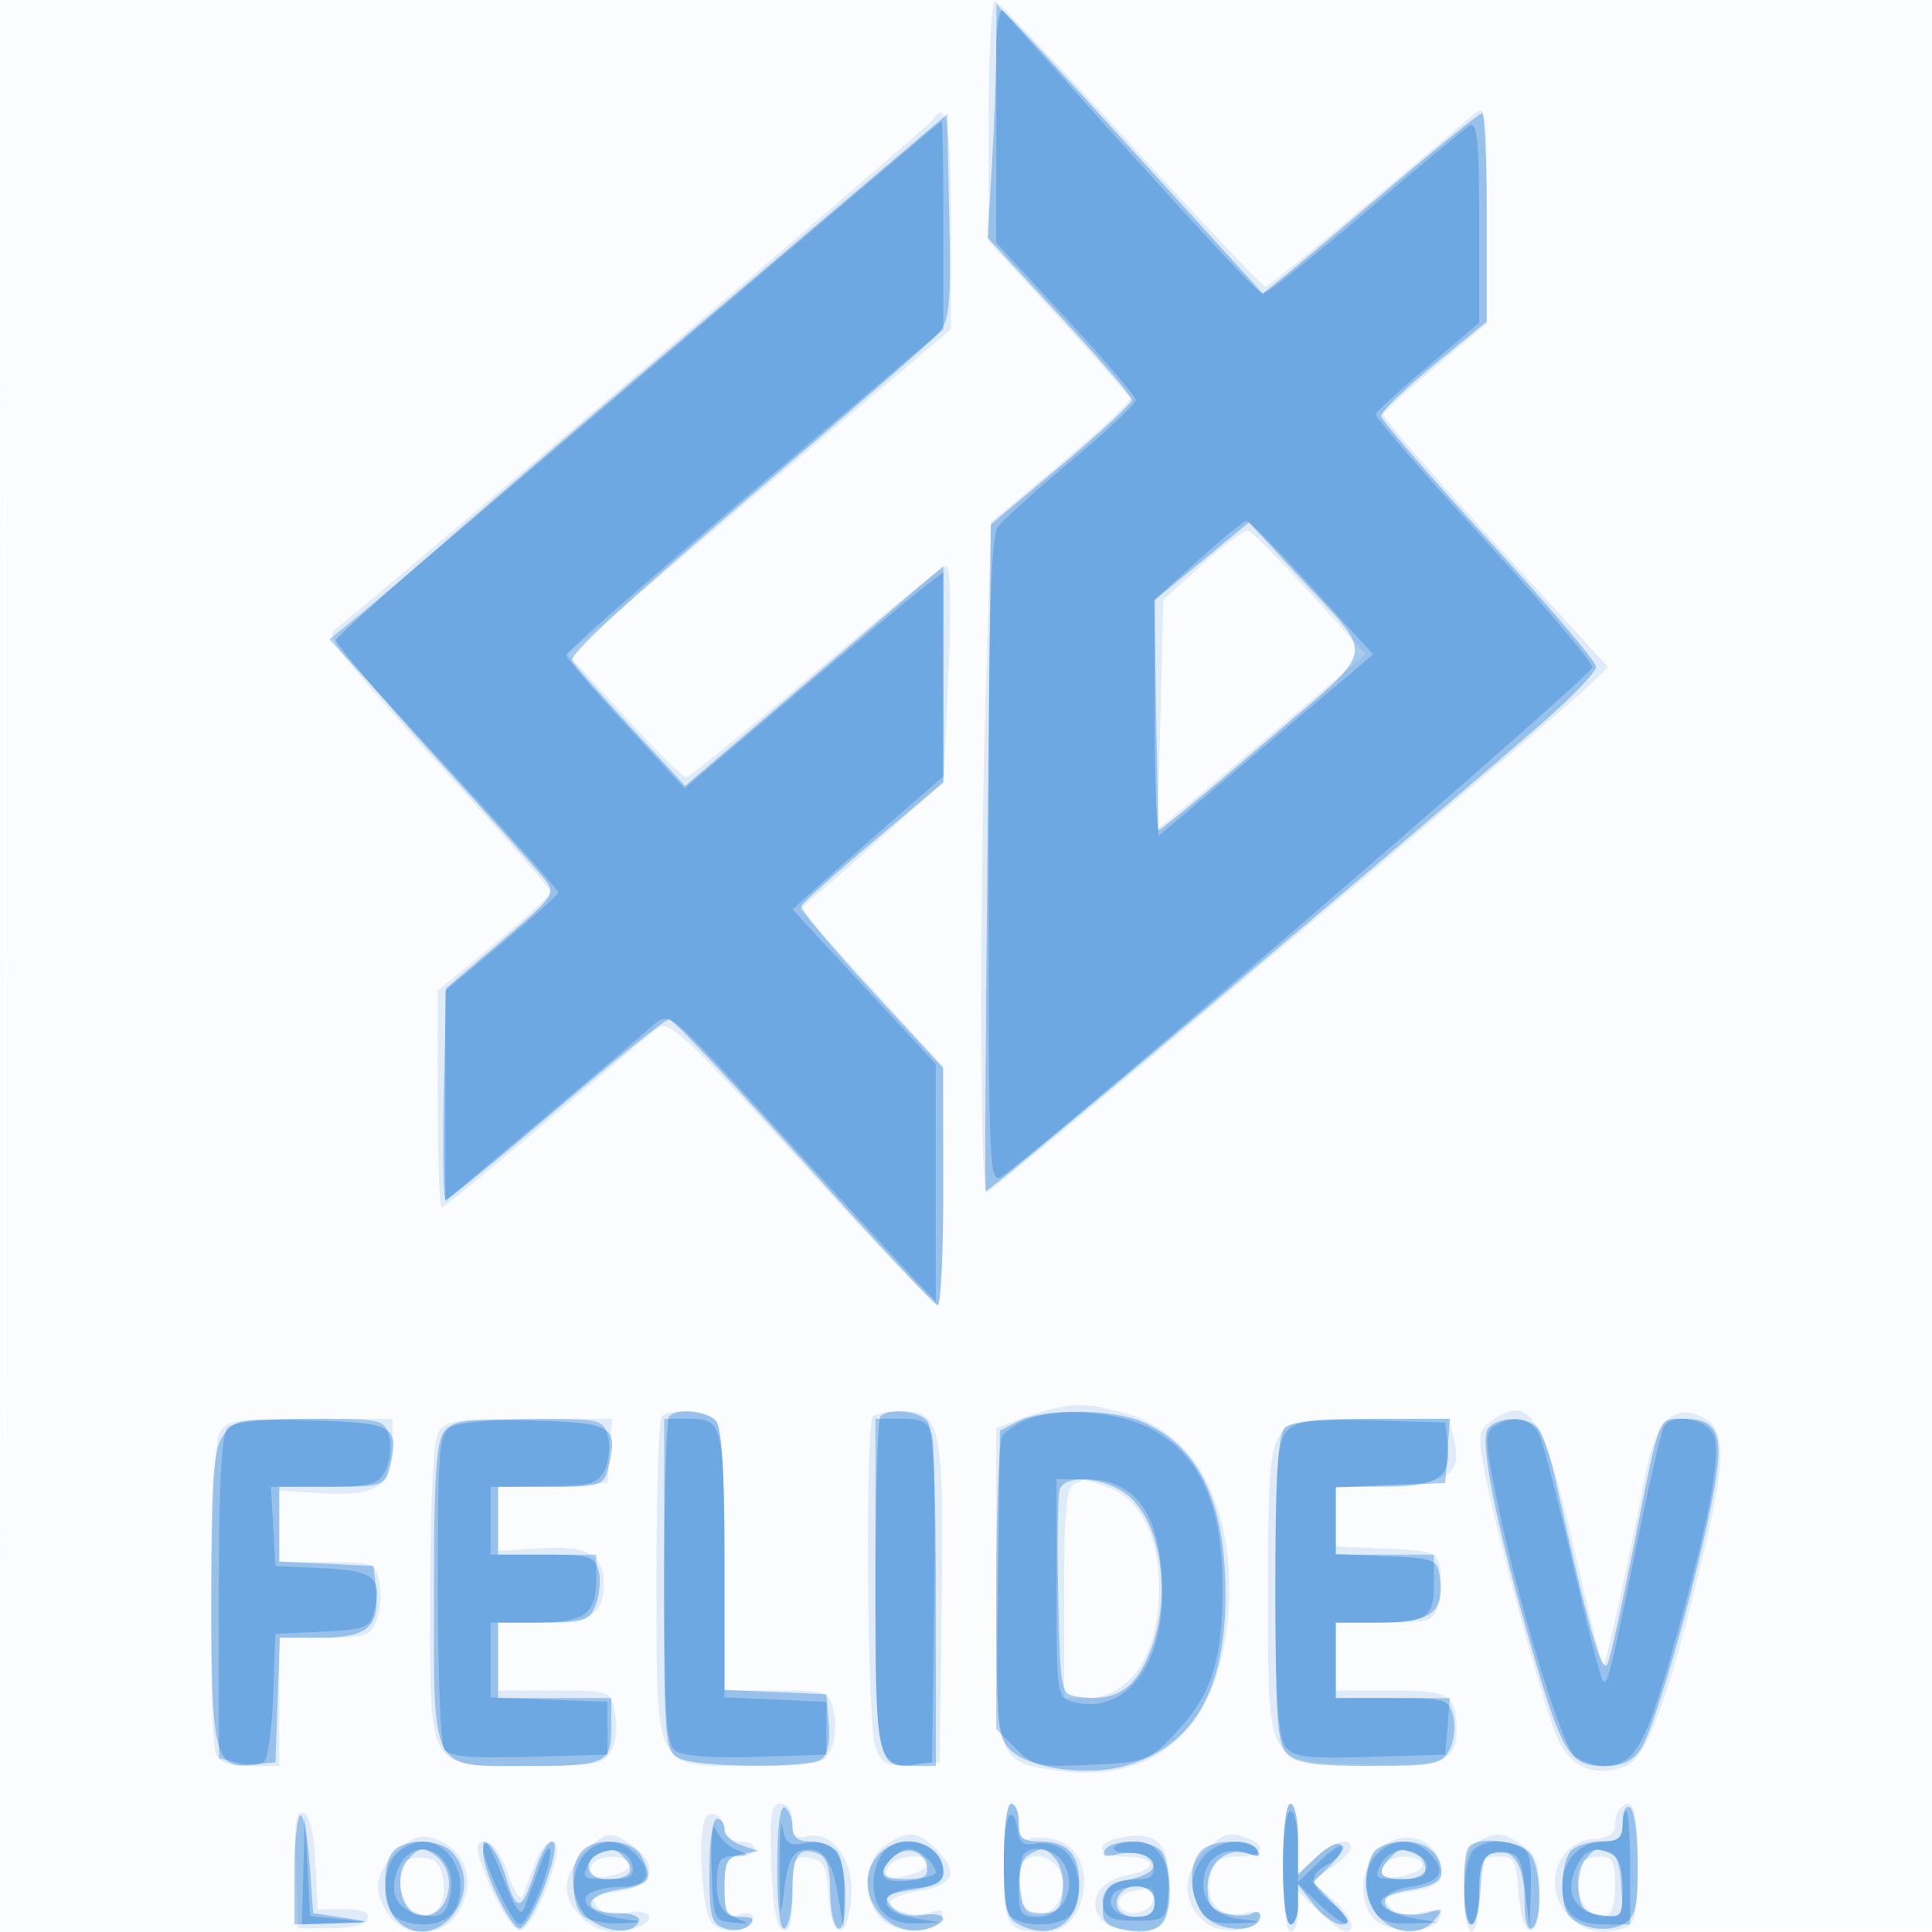 <svg xmlns="http://www.w3.org/2000/svg" width="256" height="256"><path fill="#1976D2" fill-opacity=".016" fill-rule="evenodd" d="M0 128.004v128.004l128.25-.254 128.25-.254.254-127.75L257.008 0H0zm.485.496c0 70.4.119 99.053.265 63.672s.146-92.98 0-128S.485 58.1.485 128.5"/><path fill="#1976D2" fill-opacity=".127" fill-rule="evenodd" d="M131 15.893v16.059l9.25 10.092c5.088 5.55 9.353 10.398 9.479 10.774s-3.966 4.212-9.094 8.526l-9.323 7.845-.656 21.067c-.885 28.432-.831 67.745.094 67.739.739-.004 75.596-63.015 80.036-67.37l2.286-2.243-15.013-16.441c-8.256-9.042-14.91-16.716-14.786-17.051.125-.336 3.264-3.177 6.977-6.313l6.75-5.702V28.282c0-13.795-.096-14.511-1.75-13.11C176.864 30.737 168.08 38 167.641 38c-.298 0-8.259-8.437-17.692-18.75C140.517 8.938 132.394.35 131.899.167 131.39-.022 131 6.803 131 15.893m-7.473.064c-.507.82-75.444 64.696-79.276 67.574-1.083.813 1.811 4.518 13.666 17.5 8.271 9.058 15.049 16.775 15.061 17.15.012.374-3.353 3.472-7.478 6.884l-7.5 6.204v14.366c0 7.901.242 14.365.537 14.365s6.483-5.063 13.75-11.252c7.267-6.188 13.955-11.83 14.861-12.537 1.446-1.129 3.782 1.054 19 17.751C115.692 164.433 123.838 173 124.25 173s.75-7.118.75-15.819v-15.819l-9.507-10.431-9.508-10.431 5.718-5c3.145-2.75 7.434-6.575 9.531-8.5l3.813-3.5.632-14.25c.369-8.311.255-14.244-.273-14.236-.499.008-8.303 6.308-17.343 14C99.022 96.706 91.298 103 90.898 103s-4.085-3.675-8.191-8.166l-7.465-8.166 25.379-21.514L126 43.641V29.32c0-12.996-.622-16.358-2.473-13.363m35.794 58.827-5.178 4.716-.372 15.165-.371 15.165 2.082-1.665c1.145-.916 7.344-6.128 13.776-11.583l11.694-9.918-7.302-8.024c-4.017-4.413-7.718-8.147-8.226-8.298s-3.254 1.848-6.103 4.442M139.5 186.672c-1.1.242-3.238.92-4.75 1.505l-2.75 1.066v20.723c0 23.608-.03 23.52 8.247 24.654 13.273 1.82 21.536-5.954 22.532-21.199.908-13.911-4.42-23.834-14.108-26.274-4.682-1.179-5.727-1.233-9.171-.475m-51.833.995c-.367.366-.667 9.941-.667 21.277C87 235.014 86.493 234 99.522 234c8.474 0 9.517-.204 10.509-2.059.606-1.132.811-3.382.456-5-.639-2.909-.721-2.941-7.566-2.941H96v-17.3c0-12.122-.359-17.659-1.2-18.5-1.283-1.283-6.028-1.638-7.133-.533m28 0c-1.069 1.069-.768 40.938.331 43.828.868 2.284 1.487 2.586 4.75 2.315l3.752-.31.27-20.632c.31-23.694-.117-25.868-5.079-25.868-1.847 0-3.658.3-4.024.667m81.865.686c-1.697 1.241-1.749 1.864-.632 7.547 1.596 8.111 7.595 29.957 9.438 34.367 1.627 3.893 5.013 5.31 9.034 3.782 2.79-1.061 5.617-8.701 10.196-27.549 3.086-12.701 3.157-17.042.306-18.568-3.998-2.139-6.428.111-7.807 7.229-2.601 13.424-5.366 25.873-5.678 25.561-.179-.179-1.927-7.277-3.884-15.774-4.056-17.606-5.86-20.334-10.973-16.595m-168.497 1.581c-1.105 2.066-1.485 39.73-.428 42.484.41 1.068 1.873 1.582 4.5 1.582H37v-17h6.025c5.367 0 6.12-.251 6.899-2.301.481-1.265.643-3.515.359-5-.497-2.596-.759-2.699-6.9-2.699H37l-.001-4.75-.002-4.75 5.405.337c7.423.463 9.598-.868 9.598-5.872V188H41.035c-9.817 0-11.073.202-12 1.934m29 0c-.611 1.143-1.035 9.877-1.035 21.345C57 235.094 56.36 234 70.294 234c8.704 0 9.742-.199 10.737-2.059.606-1.132.811-3.382.456-5-.644-2.932-.667-2.941-8.066-2.941H66v-9h5.8c6.429 0 8.2-1.097 8.2-5.078 0-3.958-2.136-5.161-8.468-4.767l-5.535.345.002-4.206.001-4.206 7.25-.294 7.25-.294.307-4.25.308-4.25H70.093c-9.874 0-11.13.202-12.058 1.934m111.522.289c-1.271 1.814-1.554 5.534-1.542 20.25.019 23.734-.401 22.941 12.364 23.314 10.567.31 12.621-.395 12.621-4.328 0-4.983-.75-5.459-8.607-5.459H177v-9h6.481c6.006 0 6.525-.176 7.083-2.398.331-1.319.452-3.457.269-4.75-.307-2.169-.859-2.375-7.083-2.648l-6.75-.295v-7.821l7.145-.294c7.925-.326 9.632-1.561 8.483-6.139l-.666-2.655h-10.424c-9.639 0-10.542.168-11.981 2.223m-27.307 6.439c-.916.37-1.25 4.224-1.25 14.421V225h2.944c4.495 0 8.072-3.704 9.15-9.475 1.654-8.853-.953-16.583-6.213-18.417-1.749-.609-3.225-1.072-3.28-1.029-.056.043-.663.306-1.351.583m-40.04 50.508c.193 5.429.709 8.308 1.54 8.583.892.295 1.25-1.063 1.25-4.739 0-4.772.166-5.129 2.25-4.834 1.925.274 2.294 1.015 2.557 5.134.381 5.956 2.555 5.893 2.998-.087.353-4.777-2.622-8.77-5.897-7.913-1.487.389-1.908-.032-1.908-1.908 0-1.5-.58-2.406-1.54-2.406-1.286 0-1.493 1.353-1.25 8.17m30.79-.277c0 8.429.414 9.107 5.559 9.107 5.567 0 7.116-10.032 1.857-12.032-1.319-.502-3.078-.651-3.907-.333-1.107.425-1.509-.115-1.509-2.028 0-1.434-.45-2.607-1-2.607-.582 0-1 3.298-1 7.893m37 .607c0 5 .412 8.5 1 8.5.55 0 1-1.209 1-2.687v-2.687l2.805 2.687c1.542 1.478 3.117 2.687 3.5 2.687 1.622 0 .495-2.585-1.992-4.567l-2.686-2.142 2.686-1.761c1.478-.968 2.687-2.158 2.687-2.645 0-1.576-2.313-.94-4.686 1.289L172 248.349v-4.675c0-2.571-.45-4.674-1-4.674-.588 0-1 3.5-1 8.5m44.667-7.833c-.367.366-.667 1.379-.668 2.25 0 1.013-.97 1.639-2.695 1.739-5.073.295-7.078 6.57-3.304 10.344 2.026 2.026 4.54 2.498 7.418 1.393 1.258-.483 1.582-2.225 1.582-8.5 0-7.253-.563-8.997-2.333-7.226m-175.461 7.985.294 7.848h4.417c2.644 0 4.584-.502 4.833-1.25.281-.843-.735-1.25-3.119-1.25h-3.536l-.297-6.171c-.19-3.939-.766-6.325-1.592-6.598-1.001-.33-1.227 1.35-1 7.421m54.433-6.958c-1.333 1.333-.666 13.039.813 14.266 1.7 1.411 4.712 1.05 5.272-.631.248-.745-.358-.976-1.667-.634-1.83.479-2.057.084-2.057-3.578 0-3.45.324-4.117 2-4.117 1.1 0 2-.45 2-1s-.9-1-2-1-2-.648-2-1.441c0-1.671-1.427-2.798-2.361-1.865m-41.122 4.698c-2.898 2.898-3.166 5.237-.96 8.385 2.086 2.979 6.8 2.979 8.886 0 2.9-4.14 1.433-8.87-3.176-10.238-1.629-.484-2.915.018-4.75 1.853m24.938.063c-2.976 2.975-3.13 5.87-.455 8.545 2.026 2.026 4.54 2.498 7.418 1.393 2.738-1.051 1.736-2.586-1.259-1.928-1.872.411-3.241.142-4.014-.79-.969-1.168-.474-1.527 2.841-2.057 4.672-.747 5.48-3.478 1.791-6.061-2.938-2.058-3.438-1.987-6.322.898m39.768-.898c-2.849 1.995-3.02 7.412-.311 9.863 2.208 1.998 7.2 1.79 7.897-.329.33-1.003-.049-1.213-1.313-.728-2.021.776-5.496-.073-5.496-1.342 0-.465 1.8-1.149 4-1.521 4.493-.759 5.092-2.408 2-5.5-2.407-2.407-3.84-2.501-6.777-.443m30.527-.868c-2.821.737-2.009 2.311 1.191 2.311 4.235 0 4.652 1.666.607 2.425-6.687 1.255-5.447 7.947 1.366 7.376 3.544-.298 3.59-.359 3.9-5.268.403-6.381-1.559-8.282-7.064-6.844m11.609 1.861c-2.847 2.847-2.653 6.88.445 9.242 2.053 1.566 6.379 1.203 6.967-.586.302-.92-.275-1.118-1.997-.685-3.134.786-5.22-1.607-4.367-5.008.498-1.981 1.262-2.513 3.612-2.513 3.19 0 4.005-1.393 1.399-2.393-2.582-.991-3.381-.735-6.059 1.943m23.614-.729c-2.94 2.381-3.156 7.84-.39 9.865 2.314 1.692 7.589 1.345 8.208-.541.338-1.026-.274-1.198-2.513-.706-1.993.438-3.343.188-4.133-.764-.969-1.168-.474-1.527 2.841-2.057 2.909-.465 4.01-1.12 3.999-2.38-.038-4.329-4.524-6.242-8.012-3.417m12.777-.741c-1.328.774-1.75 2.334-1.75 6.47 0 2.997.45 5.45 1 5.45s1-2.25 1-5c0-4.637.178-5 2.445-5 2.201 0 2.476.466 2.75 4.672.433 6.634 2.805 7.03 2.805.468 0-4.061-.427-5.326-2.223-6.583-2.571-1.801-3.612-1.884-6.027-.477m-132.188 2.17c1.323 4.273 3.942 9.107 5.146 9.497 1.15.373 3.686-4.483 4.929-9.439.829-3.3-1.461-2.925-2.691.442a264 264 0 0 1-1.592 4.25c-.382.977-1.099.017-2.054-2.75-.839-2.432-2.102-4.25-2.951-4.25-1.078 0-1.294.614-.787 2.25m-9.853.374c-1.197 1.197-.787 5.067.664 6.271 2.381 1.976 4.77.211 4.431-3.273-.22-2.255-.871-3.203-2.345-3.414-1.123-.161-2.36.027-2.75.416m24.75.443c-1.001 1.619.023 2.101 2.916 1.375 1.436-.36 2.363-1.057 2.059-1.549-.766-1.239-4.175-1.121-4.975.174m39.179.433c-.633 1.65-.224 1.764 3.112.87 1.237-.332 2.25-1.001 2.25-1.487 0-1.513-4.754-.966-5.362.617m18.071-.876c-1.32 1.32-.735 6.429.804 7.019 2.274.873 4.628-1.629 4.288-4.557-.296-2.541-3.476-4.078-5.092-2.462m47.75.443c-1.001 1.619.023 2.101 2.916 1.375 1.436-.36 2.363-1.057 2.059-1.549-.766-1.239-4.175-1.121-4.975.174m26.208-.4c-1.087 1.086-.761 4.839.533 6.133 2.373 2.373 3.8 1.322 3.8-2.8 0-3.212-.361-4-1.833-4-1.009 0-2.134.3-2.5.667m-59.972 4.033c-.993.257-1.631.993-1.417 1.634.608 1.823 4.156 1.366 4.532-.584.343-1.782.067-1.875-3.115-1.05"/><path fill="#1976D2" fill-opacity=".365" fill-rule="evenodd" d="M131.995 6.691c-.003 3.195-.259 10.084-.568 15.309l-.563 9.5 9.568 10.348C145.694 47.54 150 52.558 150 52.999c0 .442-4.211 4.335-9.357 8.652l-9.358 7.849-.45 44c-.248 24.2-.346 44.153-.219 44.341.208.305 54.62-45.459 73.384-61.721 4.125-3.575 7.5-7.067 7.5-7.759s-6.412-8.235-14.25-16.763S183 55.649 183 55.106s3.15-3.579 7-6.746l7-5.759v-13.8c0-7.591-.273-13.801-.608-13.801s-5.779 4.387-12.1 9.75c-6.322 5.363-12.726 10.739-14.233 11.947l-2.739 2.198-16.797-18.473c-9.238-10.16-17.185-18.713-17.66-19.007-.475-.293-.865 2.081-.868 5.276M85 49.473c-22.275 18.879-40.5 34.78-40.5 35.335s5.85 7.439 13 15.297 13.733 15.213 14.628 16.345c1.569 1.981 1.361 2.283-5.697 8.278l-7.325 6.222-.303 14.027c-.167 7.714-.049 14.026.261 14.025.309-.001 6.92-5.402 14.69-12.002s14.49-11.985 14.936-11.967c.445.019 8.46 8.533 17.81 18.922 9.35 10.388 17.338 18.923 17.75 18.966s.74-7.009.727-15.671l-.023-15.75-9.536-10.322c-5.245-5.677-9.397-10.683-9.227-11.125.17-.441 4.472-4.303 9.559-8.58l9.25-7.778V75l-17.112 14.566-17.111 14.567-7.139-7.71c-3.926-4.24-7.451-8.237-7.835-8.882-.436-.735 8.141-8.66 23-21.251 13.034-11.043 24.498-20.963 25.476-22.045 1.554-1.718 1.744-3.685 1.5-15.532l-.279-13.566zm74.265 24.881-6.234 5.146-.016 15.25c-.008 8.388.227 15.25.522 15.25s6.601-5.203 14.013-11.562c15.378-13.192 14.902-10.818 4.45-22.17l-6.5-7.061zM88.667 187.667c-.367.366-.667 10.476-.667 22.464 0 20.528.113 21.859 1.934 22.834 2.304 1.233 16.999 1.364 18.885.168.827-.524 1.2-2.292 1-4.735l-.319-3.898-6.75-.296-6.75-.295v-17.255c0-12.086-.359-17.613-1.2-18.454-1.294-1.294-5.047-1.62-6.133-.533m28 0c-.367.366-.667 10.401-.667 22.3 0 23.29.161 24.033 5.2 24.033h2.8v-22.3c0-16.011-.338-22.638-1.2-23.5-1.294-1.294-5.047-1.62-6.133-.533m18.333.626-2.5 1.264-.271 20.201c-.25 18.671-.127 20.344 1.617 22.088 2.441 2.441 9.972 3.549 14.969 2.204 9.26-2.494 13.633-9.924 13.567-23.05-.061-12.215-3.602-19.434-11.1-22.629-4.018-1.712-12.965-1.755-16.282-.078m-105.419 1.895C28.274 192.054 28 195.752 28 211.531c0 21.18.425 22.888 5.549 22.305l2.951-.336.29-8.25.291-8.25h5.337c6.224 0 7.862-1.369 7.4-6.185L49.5 207.5l-6.25-.298-6.25-.297V197h6.981c6.551 0 7.018-.149 7.589-2.421 1.417-5.649.763-6.055-10.251-6.363-9.571-.268-10.249-.154-11.738 1.972m29.319-.568c-1.097 1.322-1.4 6.003-1.4 21.614 0 23.78-.539 22.766 12.109 22.766C80.307 234 81 233.69 81 228.893V225H66v-10h6.025c5.434 0 6.114-.235 6.934-2.393.501-1.316.662-3.341.359-4.5-.488-1.865-1.284-2.107-6.935-2.107H66v-9h6.981c6.551 0 7.018-.149 7.589-2.421 1.416-5.643.756-6.055-10.182-6.362-8.472-.238-10.312-.013-11.488 1.403m111.3-.42c-.854.854-1.2 7.029-1.2 21.429 0 17.056.246 20.475 1.571 21.8 1.206 1.205 3.759 1.571 10.965 1.571 8.51 0 9.499-.197 10.514-2.093.616-1.151.848-3.176.516-4.5-.571-2.274-1.017-2.407-8.085-2.407H177v-10h5.878c6.642 0 8.448-1.294 7.944-5.69-.314-2.736-.499-2.818-7.072-3.106l-6.75-.295v-8.821l7.25-.294 7.25-.294.307-4.25.308-4.25h-10.358c-6.722 0-10.778.421-11.557 1.2m26.982.081c-1.217 1.466 1.011 12.6 5.948 29.719 3.835 13.296 4.899 15 9.37 15 2.481 0 3.866-.634 4.918-2.25 1.805-2.773 6.864-20.253 9.232-31.901 1.991-9.788 1.346-11.849-3.705-11.849-3.283 0-2.958-.849-6.477 16.919-1.461 7.38-3.001 14.346-3.42 15.481-.721 1.949-2.703-5.028-7.06-24.859-.6-2.728-1.572-5.54-2.162-6.25-1.376-1.659-5.271-1.665-6.644-.01m-56.745 8.022c-.275.716-.373 7.129-.218 14.25.276 12.738.319 12.952 2.633 13.28 4.665.66 7.211-.758 9.191-5.118 3.363-7.409 2.047-17.926-2.712-21.67-2.918-2.295-8.131-2.73-8.894-.742M103 247.5c0 5.491.363 8.394 1 8 .55-.34 1-2.59 1-5 0-4.664.846-5.88 3.41-4.896 1.115.428 1.59 1.905 1.59 4.944 0 2.384.45 4.612 1 4.952 1.453.898 1.264-8.836-.2-10.3-.66-.66-2.235-1.2-3.5-1.2-1.61 0-2.3-.582-2.3-1.941 0-1.068-.45-2.219-1-2.559-.637-.394-1 2.509-1 8m30-1.035c0 6.357.287 7.618 1.934 8.5 4.398 2.353 8.066-.073 8.066-5.336 0-3.967-1.535-5.629-5.2-5.629-2.32 0-2.8-.429-2.8-2.5 0-1.375-.45-2.5-1-2.5-.577 0-1 3.155-1 7.465m37 .535c0 4.667.417 8 1 8 .55 0 1-1.186 1-2.635v-2.635l2.073 2.635c1.139 1.449 2.799 2.635 3.687 2.635 1.233 0 .982-.66-1.06-2.791l-2.674-2.791 2.182-2.181c2.995-2.996 1.393-4.15-1.712-1.233L172 248.349v-4.675c0-2.571-.45-4.674-1-4.674-.583 0-1 3.333-1 8m45-5.559c0 2.136-.463 2.559-2.8 2.559-1.54 0-3.34.54-4 1.2-1.32 1.32-1.595 6.654-.435 8.415 1.205 1.829 5.016 2.573 7.197 1.405 1.749-.935 2.038-2.071 2.038-7.996 0-3.798-.45-7.184-1-7.524-.567-.351-1 .49-1 1.941m-175.25-.867c-.413.418-.75 3.834-.75 7.593V255l5.25-.142c5.138-.139 5.165-.155 1.25-.75l-4-.608-.5-6.843c-.275-3.763-.837-6.5-1.25-6.083M94 247.933c0 6.165.233 7.006 2.101 7.599 1.155.367 2.595.172 3.2-.433.799-.799.498-1.099-1.101-1.099-1.894 0-2.2-.548-2.2-3.93 0-3.279.373-4.004 2.25-4.373l2.25-.443-2.25-.744c-1.237-.409-2.25-1.366-2.25-2.127S95.55 241 95 241c-.571 0-1 2.978-1 6.933M52.2 245.2c-1.712 1.712-1.484 7.373.371 9.229 4.967 4.966 12.014-3.404 7.473-8.876-1.529-1.842-6.147-2.05-7.844-.353m11.8.158c0 2.735 3.972 10.777 5.007 10.138 1.96-1.212 5.662-11.496 4.138-11.496-.544 0-1.529 1.688-2.188 3.75-1.762 5.513-2.486 5.764-3.817 1.324-1.225-4.09-3.14-6.356-3.14-3.716m13.2-.158c-2.176 2.176-1.453 7.588 1.251 9.36 2.569 1.683 5.647 1.648 6.219-.07.185-.555-1.085-1.005-2.822-1-4.803.015-4.746-2.323.077-3.094 4.291-.686 4.722-1.319 3.04-4.462-1.173-2.192-5.864-2.635-7.765-.734m39.371.371c-4.42 4.421.929 12.093 6.847 9.822 2.6-.998 1.791-2.077-1.225-1.635-1.741.256-3.298-.179-4.099-1.145-1.126-1.356-.762-1.642 2.807-2.213 2.903-.464 4.099-1.143 4.099-2.328 0-3.886-5.431-5.498-8.429-2.501m29.839-.425c-.49.793.032.96 1.699.541 2.877-.722 5.856.765 4.383 2.187-.546.526-2.117 1.107-3.492 1.291-1.871.251-2.579 1.018-2.813 3.05-.252 2.185.173 2.837 2.178 3.34 4.72 1.185 6.635-.236 6.635-4.922 0-2.328-.54-4.773-1.2-5.433-1.526-1.526-6.458-1.562-7.39-.054m12.79.054c-2.176 2.176-1.453 7.588 1.251 9.36 2.488 1.63 6.549 1.204 6.549-.686 0-.546-.476-.698-1.057-.339s-2.156.377-3.5.04c-1.899-.477-2.443-1.269-2.443-3.559 0-3.291 2.755-5.431 5.592-4.342 1.182.453 1.505.292 1.013-.504-.944-1.527-5.868-1.507-7.405.03m23 0c-.66.66-1.2 2.659-1.2 4.443 0 5.211 6.093 8.36 9.12 4.713 1.213-1.462 1.115-1.565-.878-.933-2.524.801-6.242-.079-6.242-1.479 0-.506 1.8-1.208 4-1.56 2.817-.45 4-1.134 4-2.312 0-2.427-2.02-4.072-5-4.072-1.43 0-3.14.54-3.8 1.2m12.467-.533c-1.068 1.067-.769 10.333.333 10.333.55 0 1-1.977 1-4.393 0-3.135.466-4.572 1.627-5.017 2.679-1.028 4.373 1.332 4.373 6.091 0 2.704.391 4.196 1 3.819 1.309-.809 1.286-7.097-.035-9.566-1.022-1.909-6.777-2.788-8.298-1.267M54.05 246.44c-1.943 2.341-.91 7.009 1.632 7.371 3.851.548 5.319-5.698 1.891-8.046-1.551-1.062-2.182-.941-3.523.675m25.2-.778c-2.179.879-1.381 3.338 1.083 3.338 3.01 0 3.936-.971 2.536-2.658-1.174-1.414-1.6-1.494-3.619-.68m38.979.509c-1.985 1.985-1.434 2.829 1.844 2.829 2.381 0 2.998-.392 2.739-1.739-.413-2.144-2.93-2.743-4.583-1.09m17.947-.301c-.797.505-1.195 2.193-1 4.235.274 2.868.712 3.395 2.824 3.395 1.997 0 2.565-.565 2.822-2.81.177-1.546-.215-3.459-.872-4.25-1.371-1.652-1.934-1.737-3.774-.57m48.024.33c-1.945 1.945-1.396 2.8 1.8 2.8 3.233 0 4.205-2.324 1.418-3.393-2.014-.773-1.816-.809-3.218.593m25.85.24c-.657.791-1.049 2.704-.872 4.25.255 2.224.895 2.876 3.072 3.126 2.59.298 2.75.087 2.75-3.643 0-2.688-.508-4.154-1.582-4.566-2.085-.8-1.994-.823-3.368.833m-61.383 4.227c-1.518 1.518-.52 3.333 1.833 3.333 1.833 0 2.5-.533 2.5-2 0-1.951-2.841-2.825-4.333-1.333"/><path fill="#1976D2" fill-opacity=".317" fill-rule="evenodd" d="M132.011 16.332 132 32.164l9.25 10c5.088 5.5 9.25 10.386 9.25 10.858s-3.825 4.066-8.5 7.986-9.062 7.858-9.75 8.751C131.295 71 131 81.488 131 114.248c0 41.586.055 42.826 1.859 41.559C139.29 151.288 211 89.459 211 88.434c0-.693-6.516-8.387-14.479-17.097-7.964-8.71-14.376-16.119-14.25-16.463s3.266-3.21 6.979-6.367l6.75-5.741V29.324c0-10.491-.274-13.276-1.25-12.685-.687.416-6.949 5.618-13.915 11.559s-13.04 10.765-13.5 10.721c-.715-.07-9.38-9.458-30.574-33.127L132.022.5zM87.5 47.651c-20.35 17.33-38.544 32.758-40.431 34.285l-3.43 2.776 15.18 16.526C67.169 110.327 74 117.979 74 118.242s-3.375 3.304-7.5 6.758l-7.5 6.28v27.875l12.75-10.748c7.013-5.911 13.692-11.583 14.844-12.605 2.082-1.847 2.178-1.765 16.914 14.42 8.152 8.953 16.097 17.619 17.656 19.259l2.836 2.981v-31.447l-9.493-10.258-9.492-10.257 3.305-3c1.819-1.65 6.315-5.617 9.993-8.815l6.687-5.814V75.833l-2.414 1.834c-1.327 1.008-9.042 7.448-17.145 14.31L90.71 104.454l-7.832-8.477c-4.308-4.662-7.842-8.794-7.855-9.182S86.25 76.537 100 64.861l25-21.23V29.816c0-7.599-.112-13.784-.25-13.745s-16.9 14.251-37.25 31.58m71.218 26.638-5.782 5.211.282 15.643.282 15.642 14.225-12.038 14.225-12.039-8.083-8.854c-4.446-4.87-8.372-8.836-8.725-8.815s-3.244 2.384-6.424 5.25m-22.69 113.824c-1.359.543-2.815 1.527-3.234 2.187s-.77 9.658-.779 19.995L132 229.091l2.561 2.561c2.38 2.38 3.091 2.534 10.094 2.18 7.342-.371 7.631-.485 11.357-4.48 4.55-4.877 5.975-9.391 5.982-18.953.009-11.496-3.258-18.252-10.395-21.494-4.427-2.01-11.603-2.375-15.571-.792M30.2 189.2c-.858.858-1.2 7.262-1.2 22.481v21.281l2.573.646c1.415.355 2.97.249 3.454-.235s1.013-4.478 1.176-8.876l.297-7.997 6.243-.298c5.679-.27 6.298-.519 6.858-2.747 1.104-4.401-.017-5.334-6.801-5.656l-6.3-.299-.302-5.25-.303-5.25h7.018c6.097 0 7.163-.274 8.137-2.093.616-1.151.848-3.176.516-4.5-.587-2.337-.887-2.407-10.385-2.407-6.274 0-10.211.43-10.981 1.2m29.55-.12c-1.576.918-1.748 3.027-1.735 21.22.009 11.11.383 20.779.832 21.487.601.946 3.573 1.211 11.235 1L80.5 232.5v-7l-7.75-.292-7.75-.292V215h5.8c6.653 0 8.2-1.075 8.2-5.7V206H65v-9h6.965c6.044 0 7.113-.277 8.085-2.093.616-1.151.848-3.176.516-4.5-.584-2.328-.907-2.406-9.835-2.377-5.077.017-10.019.489-10.981 1.05M88 209.378c0 17.098.28 21.61 1.399 22.538.903.75 4.715 1.059 10.75.873l9.351-.289v-7l-6.75-.296-6.75-.295-.014-16.205C95.969 188.696 95.815 188 91.383 188H88zm28 .5c0 23.54.241 24.651 5.195 23.949l2.305-.327.283-20.5c.156-11.275.035-21.512-.269-22.75-.441-1.797-1.253-2.25-4.033-2.25H116zm54.606-20.342C169.243 190.9 169 194.048 169 210.38c0 13.935.349 19.715 1.265 20.968 1.08 1.477 2.726 1.688 11.25 1.441l9.985-.289.31-3.75.311-3.75H177v-10h4.918c7.153 0 8.082-.587 8.082-5.107V206h-13v-9h6.378c7.171 0 8.959-1.205 8.444-5.69l-.322-2.81-9.644-.285c-7.79-.23-9.952.024-11.25 1.321m27.409-.567c-1.306.826-1.272 1.97.278 9.501 2.88 13.994 8.643 32.936 10.429 34.28.913.688 2.613 1.25 3.778 1.25 3.928 0 5.424-2.449 8.885-14.535 5.094-17.794 6.865-27.13 5.596-29.501-1.105-2.065-5.406-2.703-6.482-.962-.341.551-1.93 7.414-3.532 15.25-3.676 17.979-3.953 19.096-4.577 18.471-.282-.282-2.064-7.198-3.96-15.368s-3.883-15.867-4.417-17.105c-1.014-2.352-3.473-2.877-5.998-1.281M140 210.481c0 14.256.035 14.49 2.289 15.055 6.582 1.652 11.701-4.566 11.707-14.221.007-10.372-3.281-15.315-10.185-15.315H140zM103.307 247.5c.006 6.64.108 7.151.6 3.009.45-3.792 1.039-5.076 2.449-5.344 2.625-.498 3.899 1.146 4.699 6.065l.695 4.27.125-4.628c.143-5.282-1.524-7.363-5.317-6.638-2.03.388-2.523.019-2.856-2.133-.221-1.43-.399.999-.395 5.399m30.443-6.929c-.897.912-1.005 10.601-.143 12.847.726 1.893 6.417 2.158 8.193.382 1.731-1.731 1.475-6.382-.458-8.315-.947-.947-2.639-1.47-3.948-1.22-1.829.35-2.351-.055-2.592-2.01-.166-1.346-.64-2.104-1.052-1.684M170 247.5c0 4.333.422 7.5 1 7.5.55 0 1-1.209 1-2.687v-2.687l2.99 2.864c1.644 1.575 3.243 2.611 3.552 2.301s-.585-1.467-1.989-2.571c-3.074-2.417-3.219-3.793-.553-5.22 1.1-.589 2-1.589 2-2.222 0-.634-1.35.141-3 1.722l-3 2.874v-4.687c0-2.578-.45-4.687-1-4.687-.578 0-1 3.167-1 7.5m45-5.5c0 1.451-.667 2-2.429 2-3.207 0-5.571 2.492-5.571 5.871 0 3.613 1.685 5.129 5.7 5.129h3.3v-7.5c0-4.125-.225-7.5-.5-7.5s-.5.9-.5 2m-174.804 5.75L40 255l4.25-.168 4.25-.168-3.706-.39-3.705-.389-.349-6.693-.348-6.692zm54.097-.25c.197 6.673.324 7.011 2.707 7.24 2.464.237 2.467.226.25-.718-1.728-.735-2.25-1.777-2.25-4.49 0-2.975.355-3.543 2.25-3.602 2.059-.065 2.087-.134.325-.825-1.059-.415-2.277-1.621-2.707-2.68-.462-1.137-.697.939-.575 5.075m-41.722-1.929c-1.859 1.86-2.07 6.53-.371 8.229.66.66 2.37 1.2 3.8 1.2 3.341 0 5-1.701 5-5.129 0-3.152-2.315-5.871-5-5.871-1.021 0-2.564.707-3.429 1.571M64 244.75c0 1.986 3.915 10.25 4.856 10.25 1.115 0 4.173-7.333 4.074-9.77-.039-.952-.72.07-1.512 2.27a490 490 0 0 1-2.012 5.5c-.365.959-1.243-.253-2.435-3.363-1.933-5.045-2.971-6.752-2.971-4.887m13.571.821c-1.859 1.86-2.07 6.53-.371 8.229.66.66 2.797 1.133 4.75 1.05 3.391-.143 3.415-.169.55-.588-3.974-.581-6.098-2.266-4.297-3.408.713-.453 2.508-.83 3.988-.839 3.525-.02 4.434-1.667 2.252-4.078-2.122-2.345-4.753-2.485-6.872-.366m39.426-.068c-.686.827-1.247 2.625-1.247 3.997 0 3.584 2.027 5.52 5.622 5.368l3.128-.131-3.5-.619c-4.876-.861-4.707-3.518.25-3.928 2.777-.23 3.75-.762 3.75-2.05 0-3.852-5.492-5.661-8.003-2.637m30.637-.719c-.267.431.707.768 2.163.75 1.739-.022 2.769.567 2.999 1.716.253 1.262-.297 1.754-1.973 1.765-3.284.022-5.08 1.412-4.658 3.605.282 1.465 1.242 1.88 4.349 1.88 3.754 0 4.004-.186 4.296-3.204.418-4.325-1.327-7.296-4.286-7.296-1.323 0-2.624.353-2.89.784m12.021 1.045c-1.9 2.1-2.103 4.465-.62 7.237.768 1.434 1.995 1.893 4.75 1.774 3.69-.159 3.693-.163.466-.563-3.603-.448-5.435-2.856-4.601-6.046.648-2.477 2.862-3.521 5.616-2.647 1.314.418 1.753.256 1.3-.477-1.065-1.723-5.078-1.304-6.911.722m22.916-.258c-1.813 1.814-2.021 4.72-.536 7.495.763 1.425 2.014 1.899 4.75 1.802l3.715-.131-3.5-.619c-4.647-.821-4.698-3.443-.079-4.118 3.963-.579 4.844-2.092 2.552-4.384-2.048-2.048-4.88-2.066-6.902-.045m12.629-.371c-1.414 1.414-1.632 9.8-.255 9.8.52 0 1.083-2.137 1.25-4.75.277-4.319.532-4.75 2.805-4.75 2.254 0 2.558.491 3.093 5l.593 5 .157-5.143c.118-3.869-.235-5.293-1.425-5.75-2.474-.949-4.908-.717-6.218.593m-142.386 2.309c-1.527 3.35-.127 5.869 3.502 6.304 2.128.255 2.741-.192 3.296-2.405 1.389-5.533-4.512-8.917-6.798-3.899m25.218-.57c-1.018 1.904-.828 2.061 2.506 2.061 2.897 0 3.543-.345 3.275-1.75-.492-2.584-4.45-2.796-5.781-.311m40.168-.739c-2.227 2.227-1.316 3.412 2.3 2.99 1.925-.225 3.5-.72 3.5-1.099 0-1.078-2.28-3.091-3.5-3.091-.605 0-1.64.54-2.3 1.2m17.467-.533c-.367.366-.667 2.391-.667 4.5 0 3.431.265 3.833 2.521 3.833 3.268 0 5.211-3.764 3.547-6.874-1.097-2.049-4.021-2.839-5.401-1.459m47.365 1.272c-1.018 1.904-.828 2.061 2.506 2.061 2.897 0 3.543-.345 3.275-1.75-.492-2.584-4.45-2.796-5.781-.311m25.782.57c-1.54 3.379-.12 5.871 3.598 6.313 2.618.312 2.699.176 2.399-4-.259-3.601-.685-4.375-2.551-4.64-1.621-.231-2.574.413-3.446 2.327M147.5 251c-.994 1.608.425 3 3.059 3 1.774 0 2.441-.546 2.441-2s-.667-2-2.441-2c-1.343 0-2.719.45-3.059 1"/></svg>